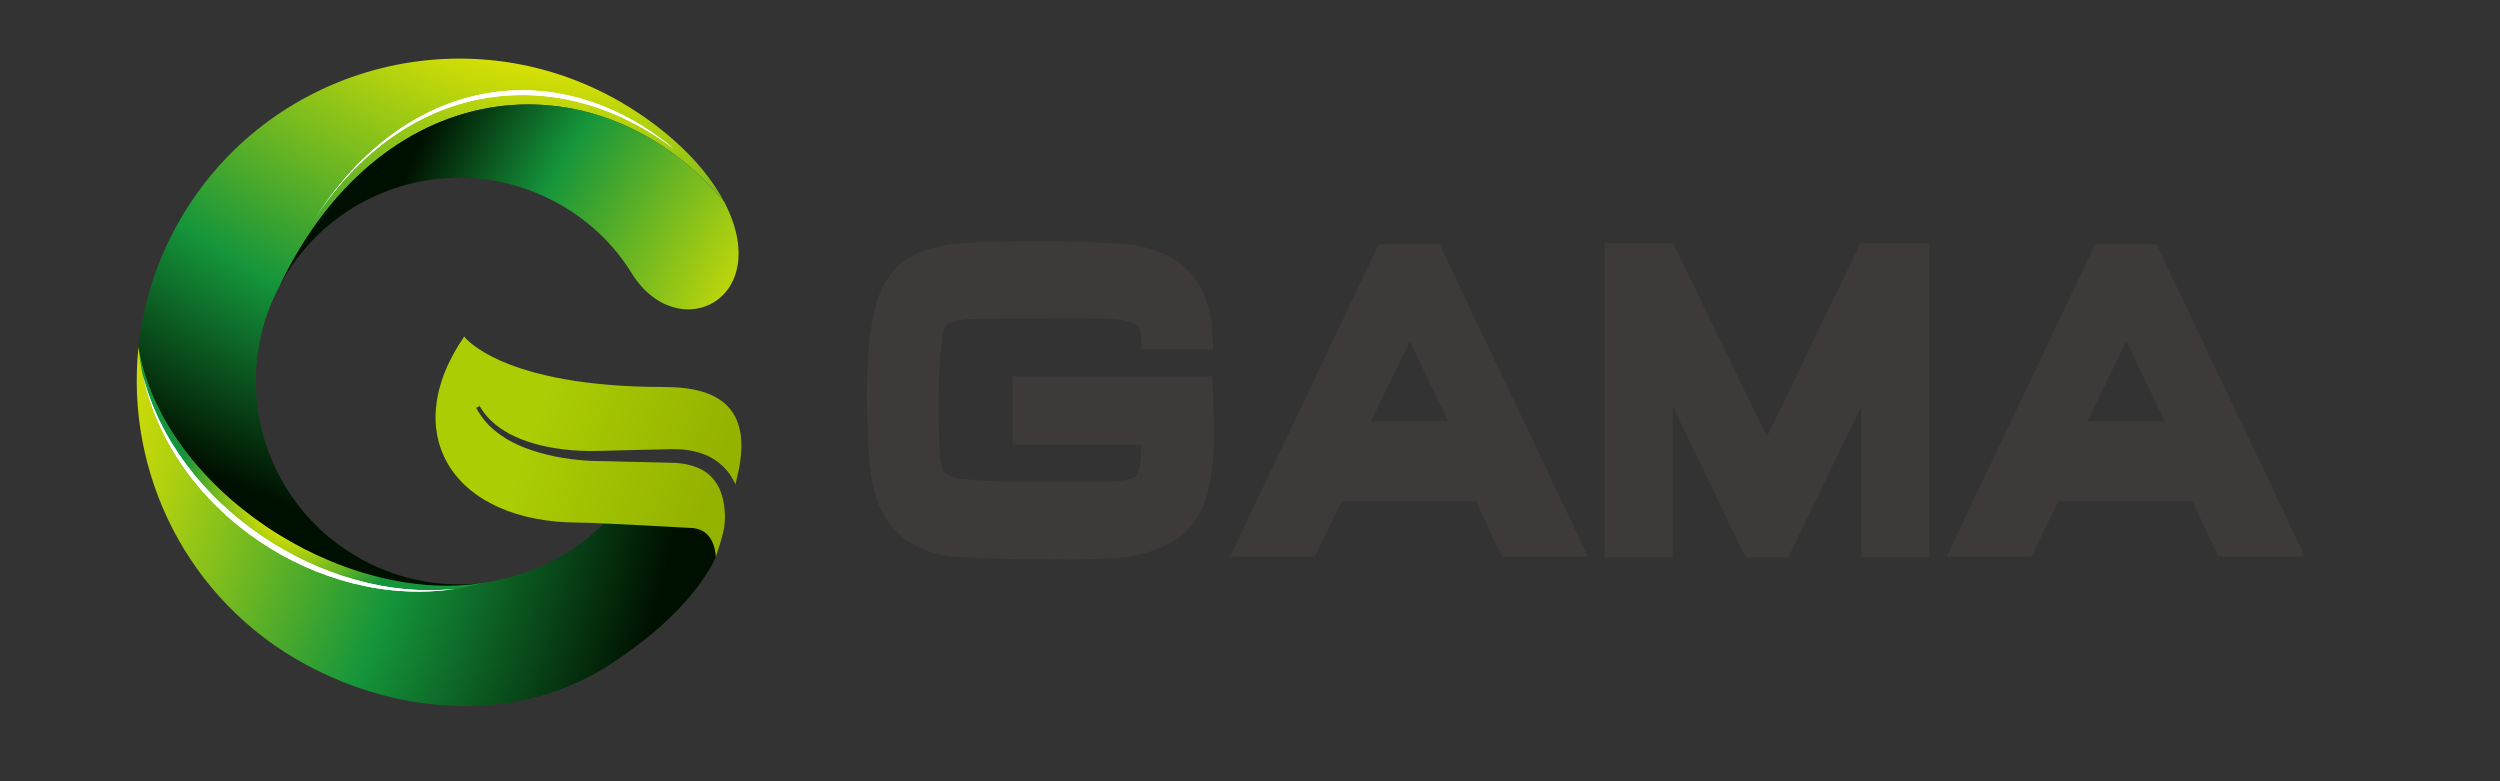 <svg width="128" height="40" viewBox="0 0 128 40" fill="none" xmlns="http://www.w3.org/2000/svg">
<rect x="0" y="0" width="128" height="40" fill="#333333" stroke="none"/>
<path fill-rule="evenodd" clip-rule="evenodd" d="M32.671 24.444C31.003 27.539 27.978 29.37 24.744 29.84C17.37 30.912 8.285 24.958 7.091 17.766C6.407 24.23 9.606 30.766 15.682 34.039C20.533 36.653 26.622 37.083 31.343 33.952C33.236 32.695 35.114 31.129 36.312 29.168C36.743 28.465 37.055 27.571 36.447 26.879C35.948 26.314 35.11 26.084 34.414 25.879C33.908 25.729 32.967 25.622 32.608 25.183C32.37 24.89 32.517 24.732 32.671 24.444Z" fill="url(#paint0_radial_168_740)"/>
<path fill-rule="evenodd" clip-rule="evenodd" d="M7.091 17.766C7.839 26.005 16.948 32.015 24.744 29.84C17.383 30.995 8.285 24.958 7.091 17.766Z" fill="url(#paint1_radial_168_740)"/>
<path fill-rule="evenodd" clip-rule="evenodd" d="M7.305 19.174C8.787 26.192 16.331 31.209 23.317 30.149C16.493 30.884 8.969 25.828 7.305 19.174Z" fill="url(#paint2_radial_168_740)"/>
<g style="mix-blend-mode:multiply">
<path fill-rule="evenodd" clip-rule="evenodd" d="M7.305 19.174C8.787 26.192 16.331 31.209 23.317 30.149C16.493 30.884 8.969 25.828 7.305 19.174Z" fill="white"/>
</g>
<path fill-rule="evenodd" clip-rule="evenodd" d="M37.068 10.322C35.889 8.072 33.529 6.158 31.339 4.976C23.313 0.655 13.302 3.656 8.977 11.682C7.926 13.631 7.309 15.694 7.091 17.77C8.285 24.962 17.383 30.999 24.744 29.844C22.688 30.093 20.538 29.73 18.573 28.67C13.512 25.942 11.622 19.632 14.346 14.572C19.727 3.442 30.825 2.841 37.068 10.322Z" fill="url(#paint3_radial_168_740)"/>
<path fill-rule="evenodd" clip-rule="evenodd" d="M16.093 11.235C20.834 3.956 28.602 3.154 34.505 7.621C28.733 2.802 20.952 3.636 16.093 11.235Z" fill="url(#paint4_radial_168_740)"/>
<g style="mix-blend-mode:multiply">
<path fill-rule="evenodd" clip-rule="evenodd" d="M16.093 11.235C20.834 3.956 28.602 3.154 34.505 7.621C28.733 2.802 20.952 3.636 16.093 11.235Z" fill="white"/>
</g>
<path fill-rule="evenodd" clip-rule="evenodd" d="M37.068 10.321C30.825 2.841 19.727 3.442 14.35 14.572C17.078 9.511 23.388 7.621 28.449 10.345C30.03 11.199 31.378 12.425 32.319 13.955C34.68 17.806 39.705 15.342 37.072 10.318L37.068 10.321Z" fill="url(#paint5_radial_168_740)"/>
<path d="M36.652 28.516C36.865 27.804 37.142 27.152 37.118 26.397C37.103 25.895 37.016 25.365 36.782 24.914C36.549 24.464 36.158 24.104 35.636 23.914C35.379 23.815 35.098 23.752 34.806 23.72C34.659 23.704 34.509 23.697 34.359 23.693L33.88 23.681C33.244 23.665 32.603 23.649 31.975 23.637C31.663 23.629 31.35 23.621 31.042 23.613C30.888 23.613 30.737 23.606 30.587 23.606C30.429 23.606 30.275 23.598 30.121 23.59C28.903 23.515 27.776 23.281 26.863 22.922C26.408 22.744 26.005 22.534 25.677 22.305C25.345 22.079 25.084 21.842 24.894 21.625C24.704 21.407 24.578 21.218 24.499 21.087L24.384 20.882L24.558 20.791L24.677 20.98C24.756 21.103 24.882 21.273 25.072 21.467C25.258 21.66 25.515 21.87 25.835 22.068C26.155 22.265 26.547 22.447 26.989 22.598C27.875 22.902 28.97 23.076 30.144 23.092C30.291 23.092 30.437 23.092 30.583 23.088C30.737 23.088 30.892 23.08 31.046 23.076C31.354 23.068 31.666 23.06 31.979 23.052C32.607 23.036 33.244 23.02 33.884 23.009L34.363 22.997C34.533 22.997 34.703 22.997 34.873 23.009C35.213 23.032 35.557 23.092 35.893 23.206C36.565 23.416 37.178 23.91 37.51 24.515C37.565 24.61 37.609 24.705 37.652 24.8L37.727 24.491C38.613 20.941 36.881 19.814 34.011 19.814C25.649 19.814 23.767 17.232 23.767 17.232C20.331 22.214 23.194 26.757 29.654 26.757C30.508 26.757 35.276 27.026 35.276 27.026C36.118 27.026 36.573 27.547 36.652 28.508V28.516Z" fill="url(#paint6_linear_168_740)"/>
<path d="M90.465 22.361L94.929 13.142L95.151 12.698L95.273 12.453H98.779V26.948V28.543H95.297V26.948V20.79L91.891 27.853L91.669 28.297L91.546 28.543H90.465V27.707H91.032L91.131 27.485L95.349 18.803L96.132 17.185V26.948V27.707H97.949V26.948V13.288H95.793L95.671 13.51L90.839 23.489L90.471 24.272V22.361H90.465ZM86.001 13.142L90.465 22.361V24.272L90.097 23.489L85.265 13.51L85.143 13.288H82.987V26.948V27.707H84.804V26.948V17.185L85.587 18.803L89.805 27.485L89.904 27.707H90.471V28.543H89.39L89.267 28.297L89.045 27.853L85.639 20.79V26.948V28.543H82.157V26.948V12.453H85.686L85.785 12.698L86.007 13.142H86.001Z" fill="#3E3A39"/>
<path d="M85.634 13.335L90.465 23.32L95.297 13.335L95.519 12.873H95.887H96.816H97.184H97.628H98.358V14.048V26.948V28.122H97.628H96.448H95.712V26.948V19.002L91.517 27.66L91.301 28.122H90.933H89.998H89.653L89.437 27.66L85.219 19.002V26.948V28.122H84.483H83.302H82.566V26.948V14.048V12.873H83.302H83.747H84.115H85.044H85.412L85.634 13.335Z" fill="#3E3A39"/>
<path d="M72.173 12.505H73.715L73.814 12.751L74.06 13.265L80.165 26.089L81.024 27.906L81.293 28.496H76.905L76.782 28.25L76.537 27.736L75.579 25.674H72.173V21.578H74.159L72.173 17.46V12.505ZM71.29 12.505H72.173V17.483L70.186 21.578H72.173V25.674H68.691L67.662 27.76L67.417 28.274L67.318 28.496H62.977L63.269 27.906L64.128 26.089L70.233 13.265L70.478 12.751L70.578 12.505H71.29Z" fill="#3E3A39"/>
<path d="M62.118 20.451V20.866L62.141 21.111C62.141 21.503 62.164 21.824 62.164 22.093V22.139C62.164 22.753 62.141 23.267 62.089 23.734C62.042 24.225 61.966 24.669 61.867 25.061V25.084C61.82 25.283 61.767 25.452 61.721 25.598C61.674 25.767 61.598 25.919 61.522 26.089C61.13 26.924 60.54 27.509 59.804 27.853C59.658 27.929 59.535 27.999 59.459 28.023C59.36 28.069 59.237 28.122 59.091 28.169C58.478 28.391 57.794 28.513 57.058 28.584H56.714C56.638 28.607 56.544 28.607 56.422 28.607C55.808 28.63 55.148 28.654 54.482 28.654V28.63C53.67 28.654 52.864 28.63 52.028 28.63C51.169 28.607 50.31 28.584 49.452 28.531C48.301 28.508 47.343 28.262 46.606 27.771C45.771 27.257 45.187 26.474 44.842 25.44H44.854C44.684 24.926 44.562 24.213 44.486 23.285C44.439 22.449 44.386 21.421 44.386 20.194V20.194C44.386 19.458 44.41 18.798 44.462 18.132C44.509 17.419 44.585 16.805 44.708 16.244C44.854 15.362 45.152 14.626 45.613 14.036C46.057 13.446 46.641 13.055 47.377 12.809C47.67 12.71 47.968 12.64 48.26 12.587C48.552 12.511 48.85 12.488 49.142 12.464L49.288 12.441H49.311C49.434 12.441 49.603 12.441 49.779 12.418C49.925 12.418 50.1 12.394 50.293 12.394C51.105 12.371 51.958 12.348 52.893 12.348H53.921C54.19 12.348 54.435 12.348 54.657 12.371C55.884 12.394 56.912 12.447 57.771 12.517C58.139 12.54 58.531 12.616 58.875 12.739C59.243 12.838 59.588 12.985 59.904 13.154H59.927C60.096 13.253 60.272 13.376 60.441 13.499C60.61 13.621 60.762 13.767 60.908 13.913C61.621 14.696 62.013 15.777 62.083 17.15V17.173L62.106 17.764V17.886H58.425V17.127C58.402 16.928 58.349 16.805 58.256 16.712C58.087 16.543 57.742 16.42 57.274 16.367H57.199C57.076 16.344 57 16.344 56.953 16.344C56.83 16.32 56.731 16.32 56.632 16.32C56.065 16.297 55.282 16.297 54.277 16.297L50.229 16.32C49.761 16.32 49.393 16.344 49.101 16.396C48.856 16.443 48.657 16.519 48.511 16.618C48.511 16.618 48.488 16.642 48.464 16.642C48.441 16.665 48.441 16.689 48.417 16.689V16.712C48.295 16.881 48.219 17.179 48.195 17.617V17.664C48.149 18.231 48.096 18.792 48.073 19.329C48.049 19.896 48.049 20.457 48.049 20.994V21.041C48.049 21.678 48.073 22.245 48.096 22.759V22.981C48.12 23.325 48.143 23.594 48.195 23.793V23.816C48.195 23.863 48.219 23.916 48.242 23.962C48.242 24.009 48.266 24.062 48.289 24.085C48.435 24.33 48.78 24.476 49.317 24.529H49.34C49.662 24.552 49.931 24.576 50.176 24.605C50.497 24.605 50.766 24.628 51.035 24.652C51.572 24.675 52.186 24.675 52.898 24.675H56.234C56.801 24.675 57.263 24.652 57.631 24.576C57.678 24.552 57.73 24.552 57.777 24.552C57.946 24.506 58.069 24.453 58.122 24.406H58.145C58.192 24.36 58.268 24.237 58.291 24.085C58.367 23.863 58.414 23.571 58.437 23.226H58.414V22.759H51.841V19.277H62.065L62.112 20.428L62.118 20.451Z" fill="#3E3A39"/>
<path d="M108.857 12.505H110.399L110.522 12.751L110.767 13.265L116.872 26.089L117.731 27.906L118 28.496H113.583L113.461 28.25L113.215 27.736L112.257 25.674H108.851V21.578H110.837L108.874 17.46L108.851 17.483V12.505H108.857ZM107.975 12.505H108.857V17.483L106.87 21.578H108.857V25.674H105.375L104.37 27.76L104.124 28.274L104.002 28.496H99.661L99.953 27.906L100.812 26.089L106.917 13.265L107.162 12.751L107.285 12.505H107.975Z" fill="#3E3A39"/>
<defs>
<radialGradient id="paint0_radial_168_740" cx="0" cy="0" r="1" gradientUnits="userSpaceOnUse" gradientTransform="translate(-17.576 17.993) rotate(20.45) scale(60.886 60.886)">
<stop offset="0.37" stop-color="#E5E500"/>
<stop offset="0.65" stop-color="#15953B"/>
<stop offset="0.87" stop-color="#001000"/>
</radialGradient>
<radialGradient id="paint1_radial_168_740" cx="0" cy="0" r="1" gradientUnits="userSpaceOnUse" gradientTransform="translate(15.489 24.951) rotate(20.45) scale(7.816)">
<stop offset="0.28" stop-color="#E5E500"/>
<stop offset="0.8" stop-color="#15953B"/>
</radialGradient>
<radialGradient id="paint2_radial_168_740" cx="0" cy="0" r="1" gradientUnits="userSpaceOnUse" gradientTransform="translate(13.546 27.704) rotate(20.45) scale(12.482 12.482)">
<stop stop-color="white"/>
<stop offset="0.33" stop-color="white"/>
<stop offset="0.66" stop-color="white"/>
<stop offset="1" stop-color="white"/>
</radialGradient>
<radialGradient id="paint3_radial_168_740" cx="0" cy="0" r="1" gradientUnits="userSpaceOnUse" gradientTransform="translate(30.561 -16.852) rotate(20.45) scale(52.864 52.864)">
<stop offset="0.37" stop-color="#E5E500"/>
<stop offset="0.67" stop-color="#15953B"/>
<stop offset="0.86" stop-color="#001000"/>
</radialGradient>
<radialGradient id="paint4_radial_168_740" cx="0" cy="0" r="1" gradientUnits="userSpaceOnUse" gradientTransform="translate(26.236 4.726) rotate(20.45) scale(11.896)">
<stop stop-color="white"/>
<stop offset="0.33" stop-color="white"/>
<stop offset="0.66" stop-color="white"/>
<stop offset="1" stop-color="white"/>
</radialGradient>
<radialGradient id="paint5_radial_168_740" cx="0" cy="0" r="1" gradientUnits="userSpaceOnUse" gradientTransform="translate(56.297 23.783) rotate(20.45) scale(49.412 49.412)">
<stop offset="0.37" stop-color="#E5E500"/>
<stop offset="0.64" stop-color="#15953B"/>
<stop offset="0.78" stop-color="#001000"/>
</radialGradient>
<linearGradient id="paint6_linear_168_740" x1="22.431" y1="20" x2="37.723" y2="25.567" gradientUnits="userSpaceOnUse">
<stop offset="0.32" stop-color="#ABCD03"/>
<stop offset="0.91" stop-color="#94B200"/>
</linearGradient>
</defs>
</svg>
